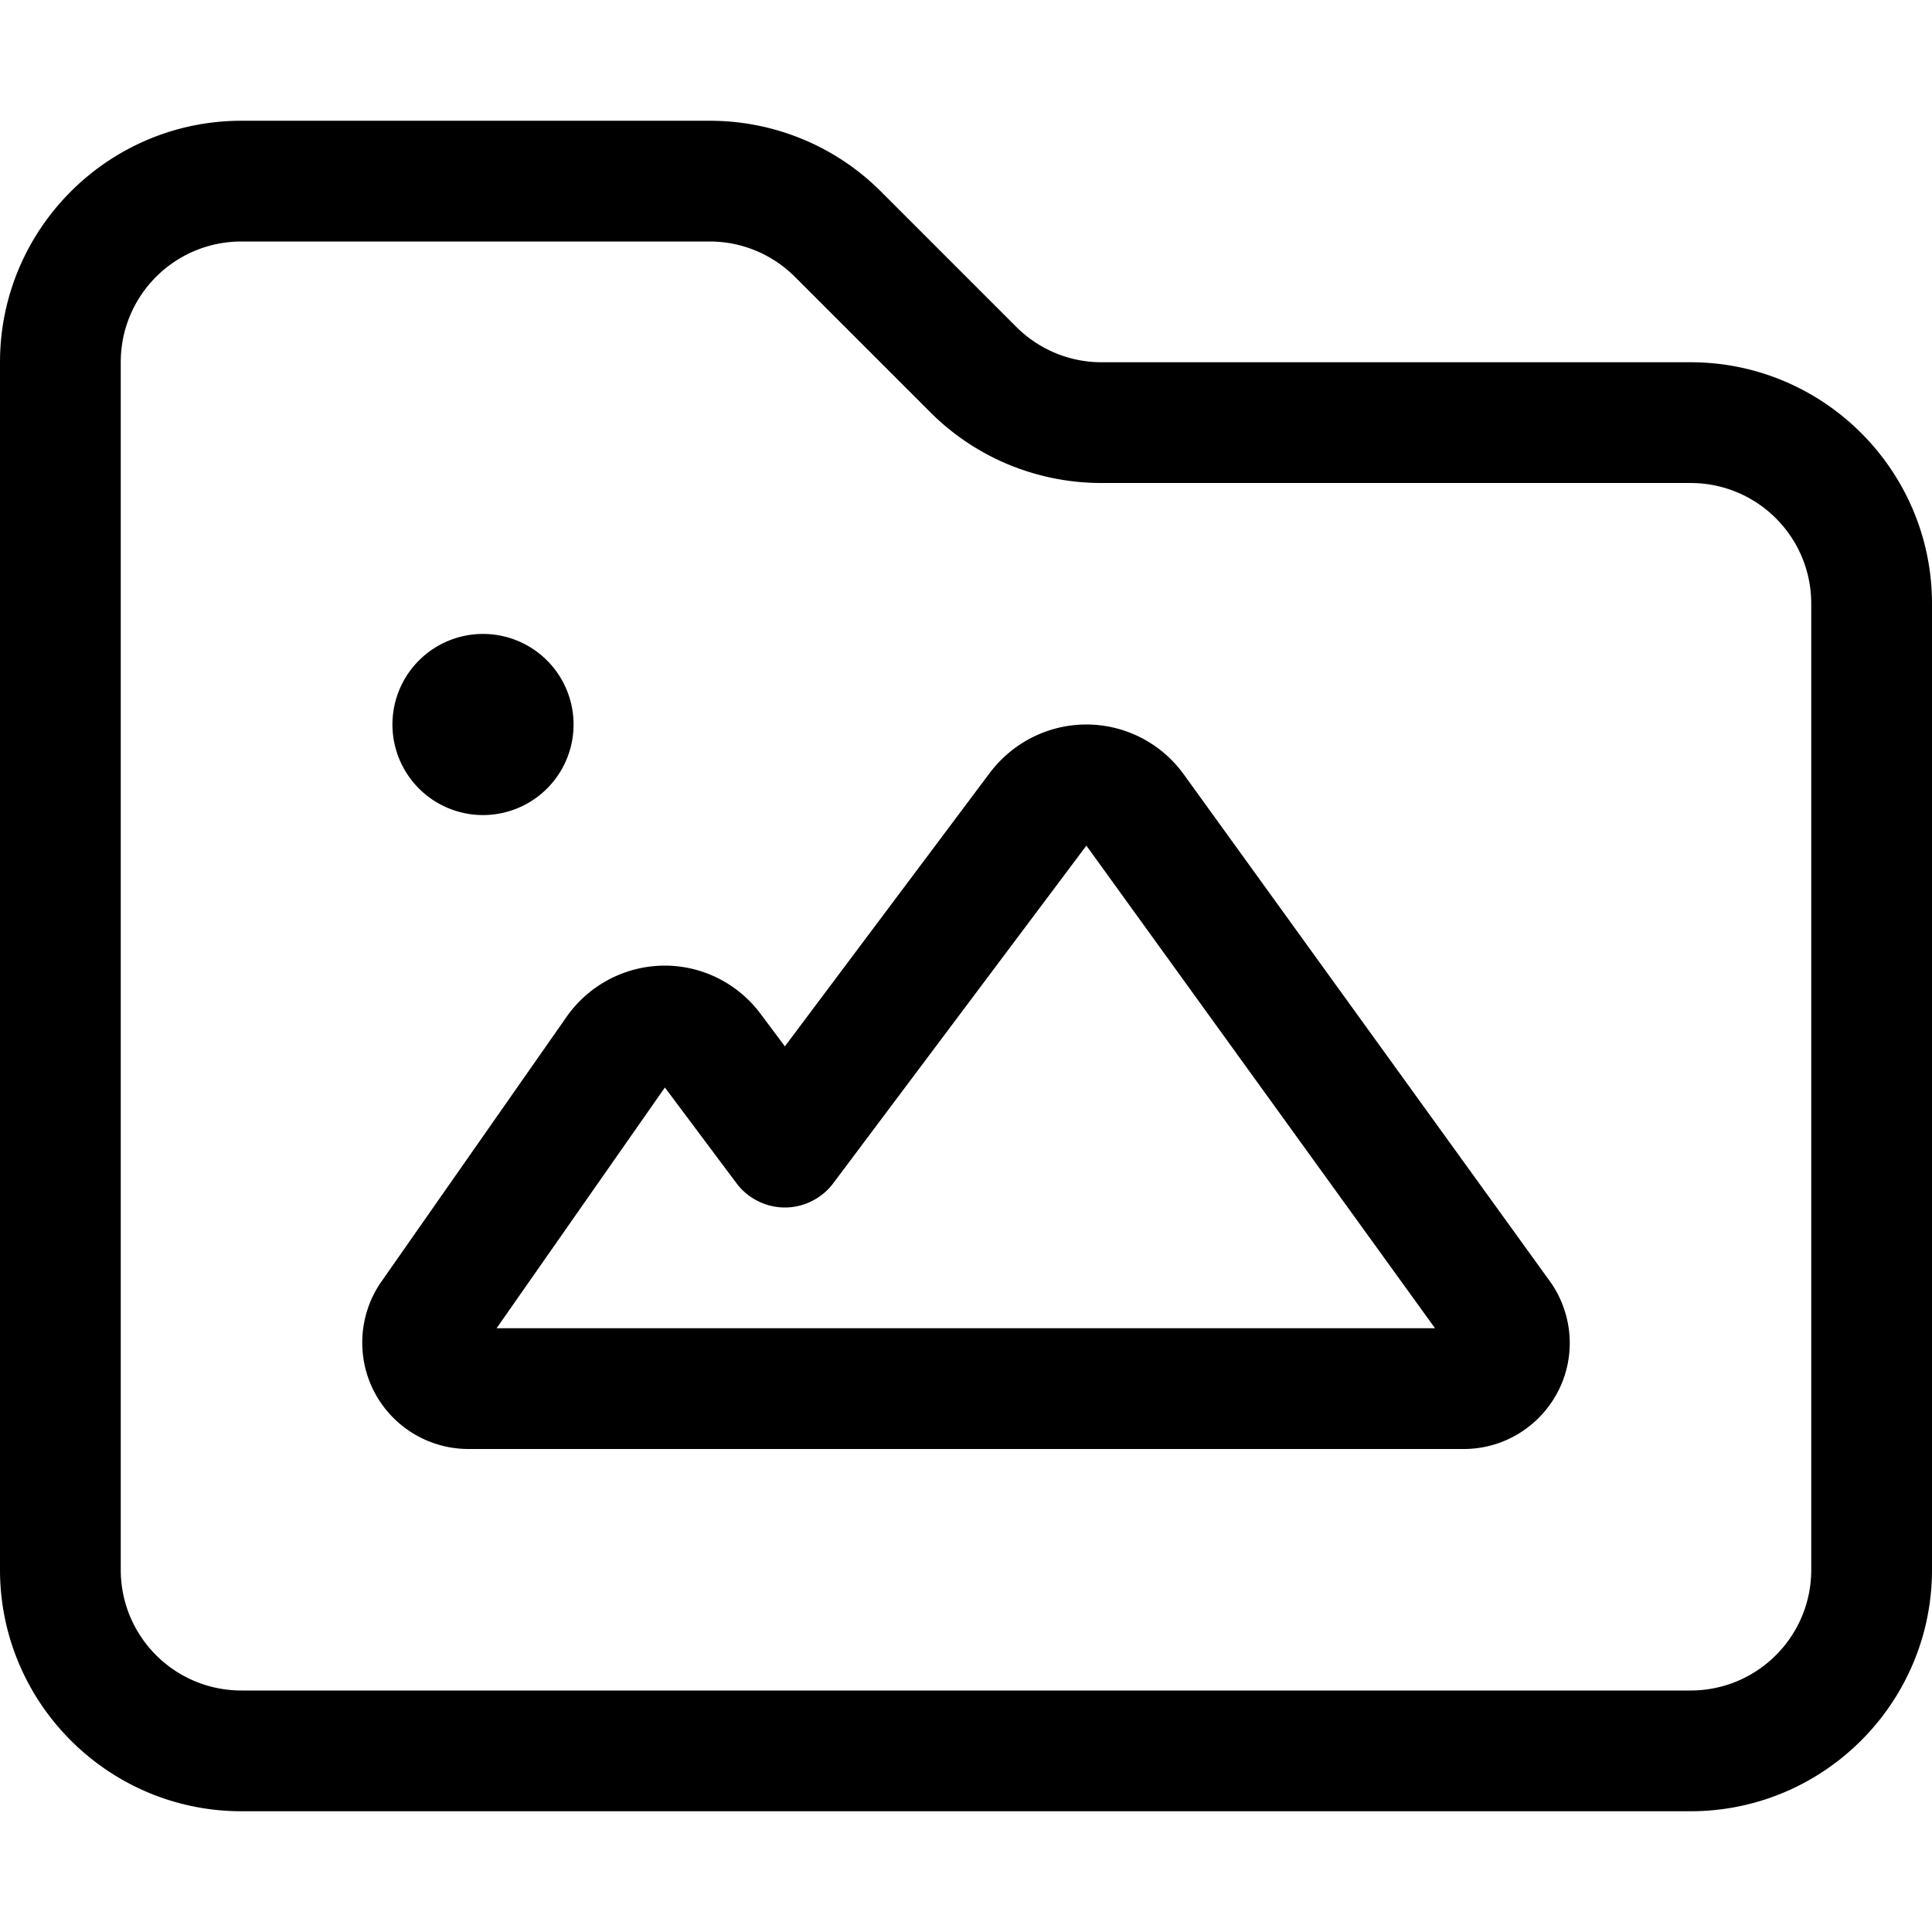 <svg fill="currentColor" xmlns="http://www.w3.org/2000/svg" viewBox="0 0 512 512"><!--! Font Awesome Pro 6.7.2 by @fontawesome - https://fontawesome.com License - https://fontawesome.com/license (Commercial License) Copyright 2024 Fonticons, Inc. --><path d="M32 96c0-17.7 14.3-32 32-32l124.1 0c8.5 0 16.6 3.4 22.6 9.4l35.9 35.9c12 12 28.3 18.7 45.3 18.7L448 128c17.7 0 32 14.3 32 32l0 256c0 17.7-14.3 32-32 32L64 448c-17.7 0-32-14.3-32-32L32 96zM64 32C28.7 32 0 60.7 0 96L0 416c0 35.3 28.7 64 64 64l384 0c35.3 0 64-28.7 64-64l0-256c0-35.3-28.7-64-64-64L291.9 96c-8.5 0-16.6-3.4-22.6-9.4L233.4 50.7c-12-12-28.3-18.7-45.3-18.7L64 32zm88 160a24 24 0 1 0 -48 0 24 24 0 1 0 48 0zm135.9 32.1L380.3 352l-248.7 0 44.6-63.8 19 25.4c3 4 7.8 6.4 12.8 6.4s9.8-2.4 12.8-6.4l67.1-89.5zm-25.5-19.4L208 277.3l-6.5-8.7c-6-8-15.4-12.7-25.3-12.7c-10.3 0-20 5-26 13.5l-49.1 70.2c-3.3 4.7-5.1 10.4-5.1 16.2c0 15.6 12.6 28.2 28.2 28.2l263.7 0c15.5 0 28.1-12.6 28.1-28.1c0-5.9-1.9-11.7-5.3-16.4l-97-134.3c-6-8.3-15.6-13.2-25.8-13.2c-10 0-19.4 4.7-25.5 12.7z"/></svg>
